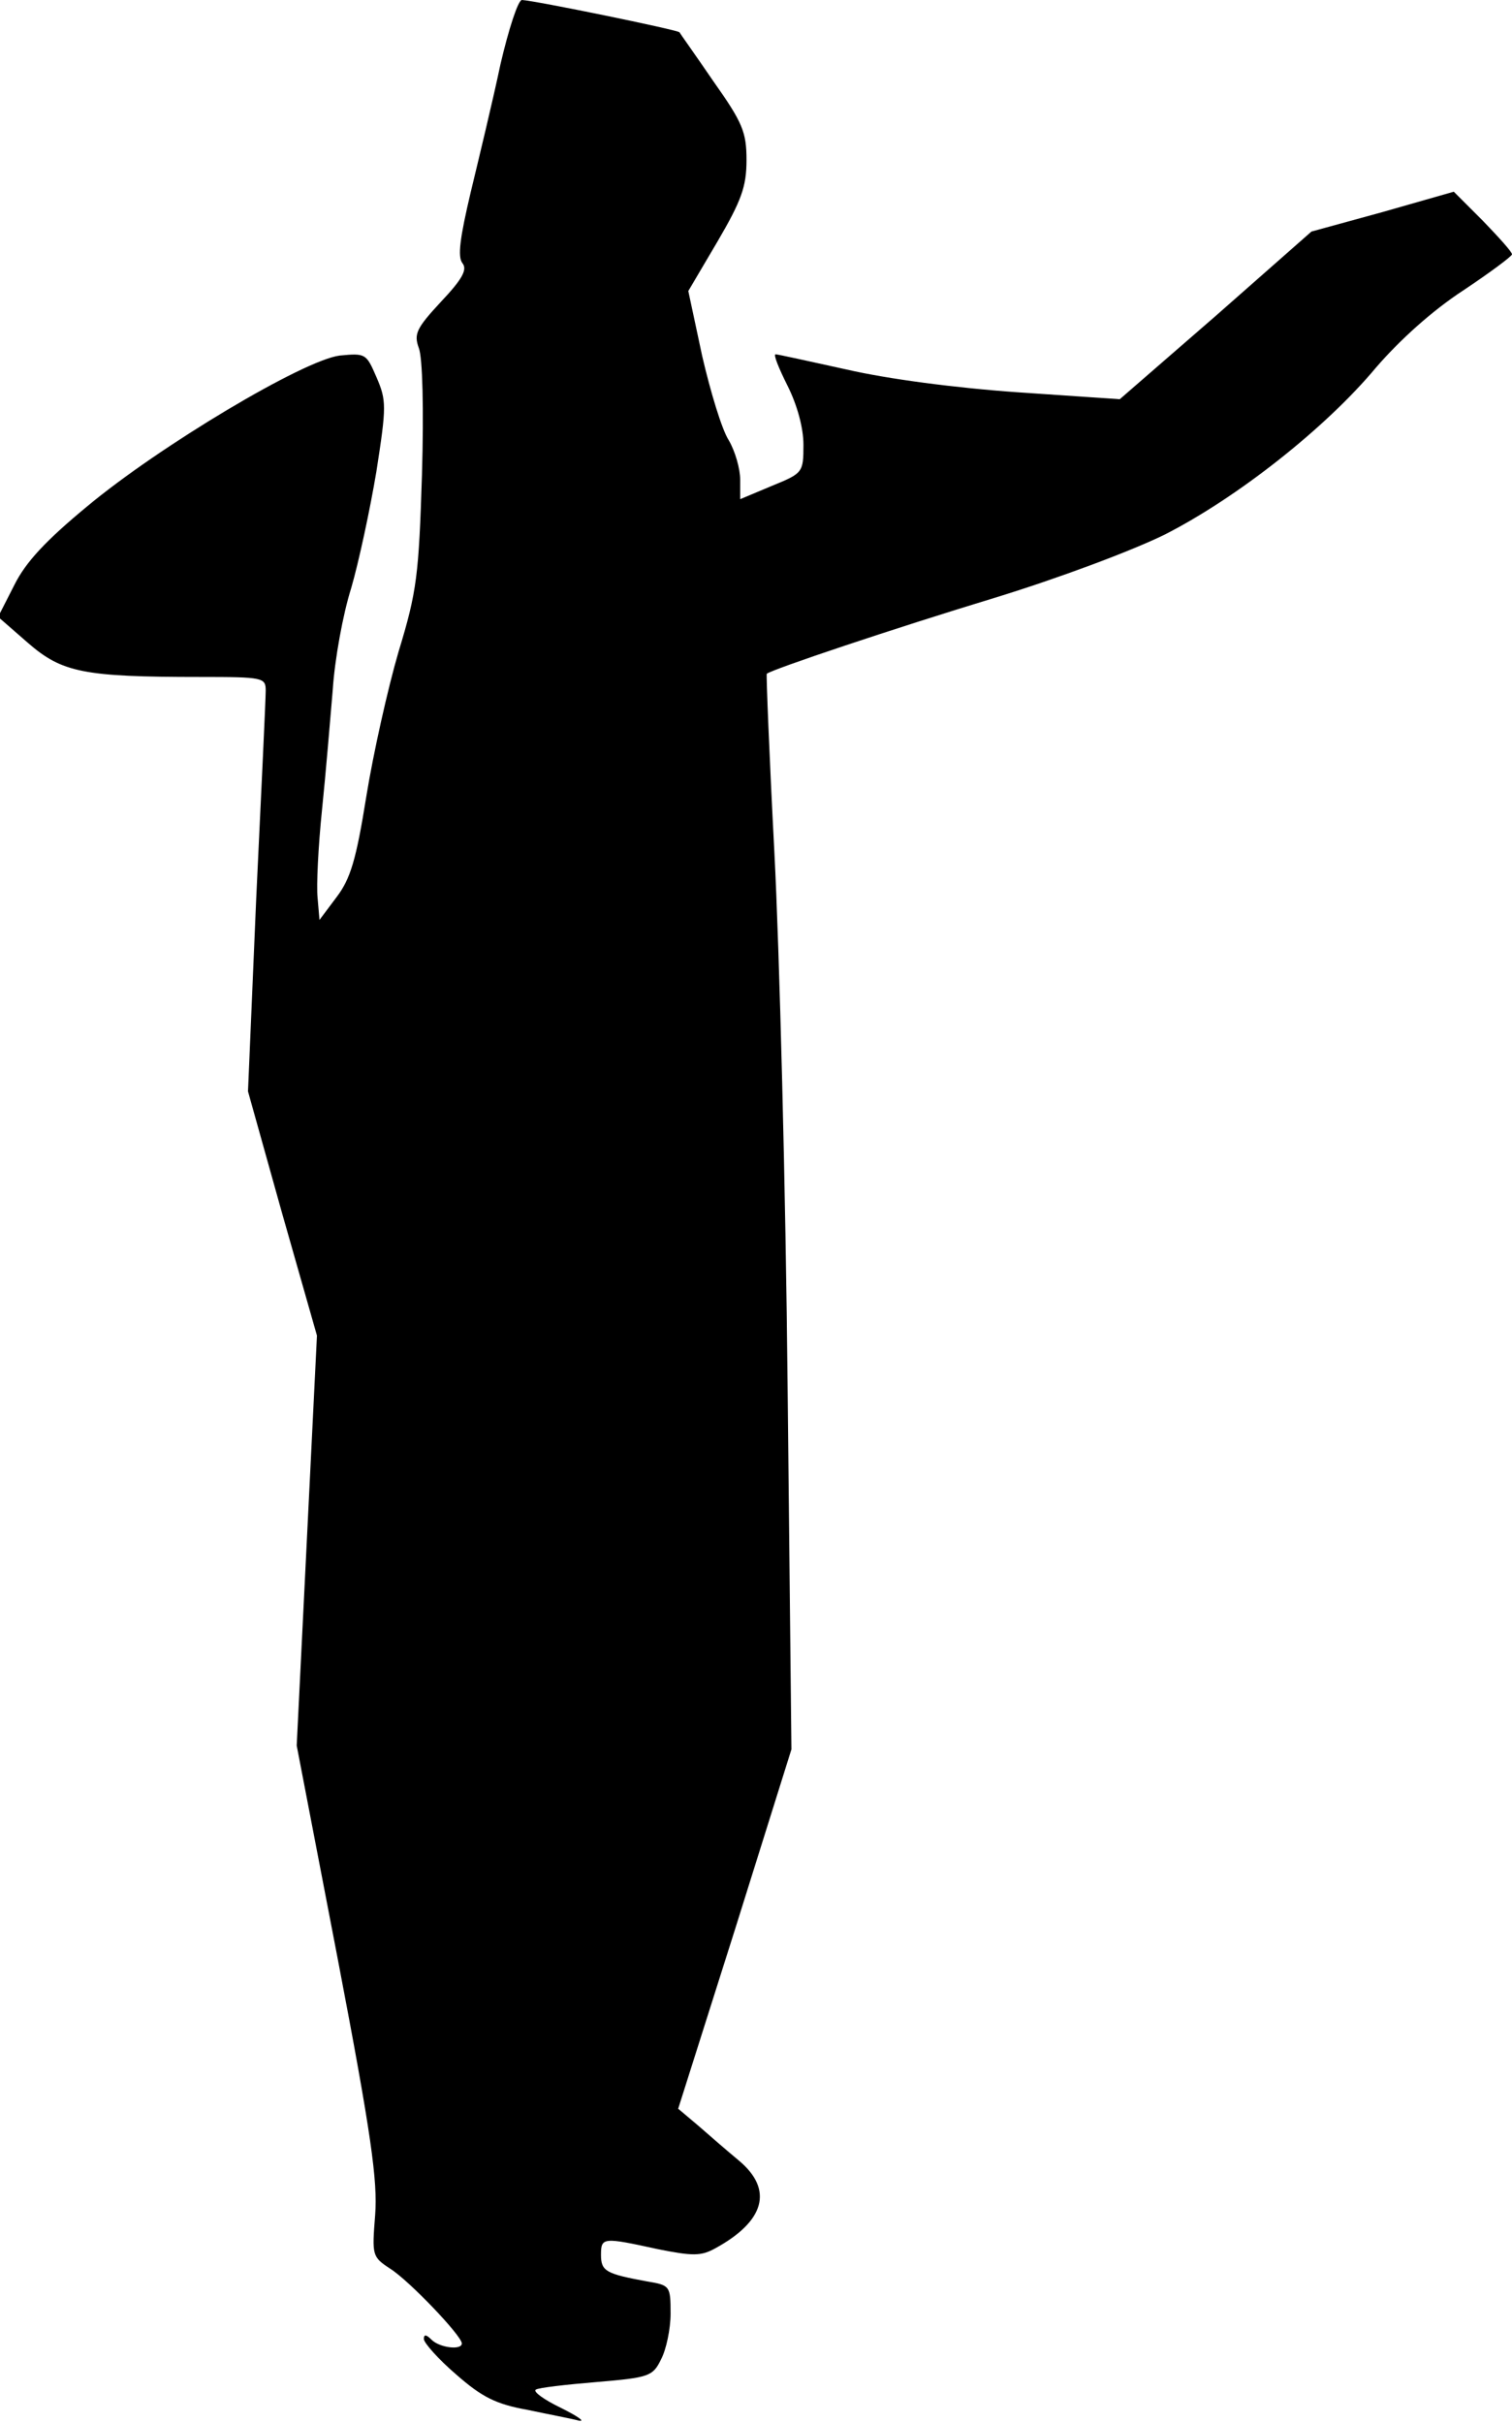 <?xml version="1.0" standalone="no"?>
<!DOCTYPE svg PUBLIC "-//W3C//DTD SVG 20010904//EN"
 "http://www.w3.org/TR/2001/REC-SVG-20010904/DTD/svg10.dtd">
<svg version="1.0" xmlns="http://www.w3.org/2000/svg"
 width="239pt" height="383pt" viewBox="0 0 239 383"
 preserveAspectRatio="xMidYMid meet">
<g transform="translate(0,383) scale(0.1,-0.1)"
fill="#000000" stroke="none">
<path fill="#000000" stroke="none" d="M791 3728 c-12 -57 -34 -148 -47 -202
-17 -72 -21 -102 -13 -112 8 -10 0 -25 -34 -61 -39 -42 -43 -51 -35 -73 6 -15
8 -97 5 -200 -5 -159 -8 -185 -37 -280 -17 -58 -40 -161 -51 -229 -16 -100
-25 -130 -47 -159 l-27 -36 -3 35 c-2 19 1 81 7 139 6 58 13 143 17 190 3 47
16 119 29 160 12 41 30 125 40 185 16 103 16 112 0 149 -16 37 -17 38 -58 34
-57 -7 -285 -143 -400 -239 -64 -53 -96 -87 -114 -123 l-26 -51 47 -41 c54
-47 88 -54 272 -54 101 0 104 -1 104 -22 0 -13 -7 -160 -15 -328 l-13 -305 54
-193 55 -193 -16 -324 -16 -324 65 -338 c53 -277 63 -350 59 -404 -5 -64 -5
-66 24 -85 30 -19 113 -106 113 -118 0 -11 -35 -7 -48 6 -8 8 -12 9 -12 1 0
-6 23 -32 51 -56 41 -36 63 -47 113 -56 33 -7 70 -14 81 -17 11 -2 -2 7 -28
20 -27 13 -45 26 -40 29 4 3 48 8 96 12 83 7 89 9 102 36 8 15 15 48 15 72 0
44 -1 45 -37 51 -65 12 -73 16 -73 42 0 28 3 28 90 9 55 -11 68 -11 90 1 79
43 93 93 38 139 -18 15 -47 40 -64 55 l-32 27 90 284 89 284 -6 570 c-3 314
-13 695 -21 849 -8 153 -13 280 -12 281 8 7 202 72 360 120 101 31 216 74 269
100 114 58 254 168 334 264 38 44 89 90 138 122 42 28 77 54 77 57 0 4 -21 27
-46 53 l-46 46 -112 -32 -113 -31 -151 -133 -152 -132 -162 11 c-99 7 -205 21
-270 36 -59 13 -109 24 -112 24 -4 0 5 -22 19 -50 15 -30 25 -66 25 -93 0 -44
-1 -45 -50 -65 l-50 -21 0 31 c0 17 -8 45 -18 62 -11 17 -29 77 -42 133 l-22
103 46 78 c38 65 46 87 46 129 0 44 -6 59 -52 124 -28 41 -53 76 -54 78 -4 4
-228 50 -249 51 -6 0 -21 -46 -34 -102z"/>
</g>
</svg>
